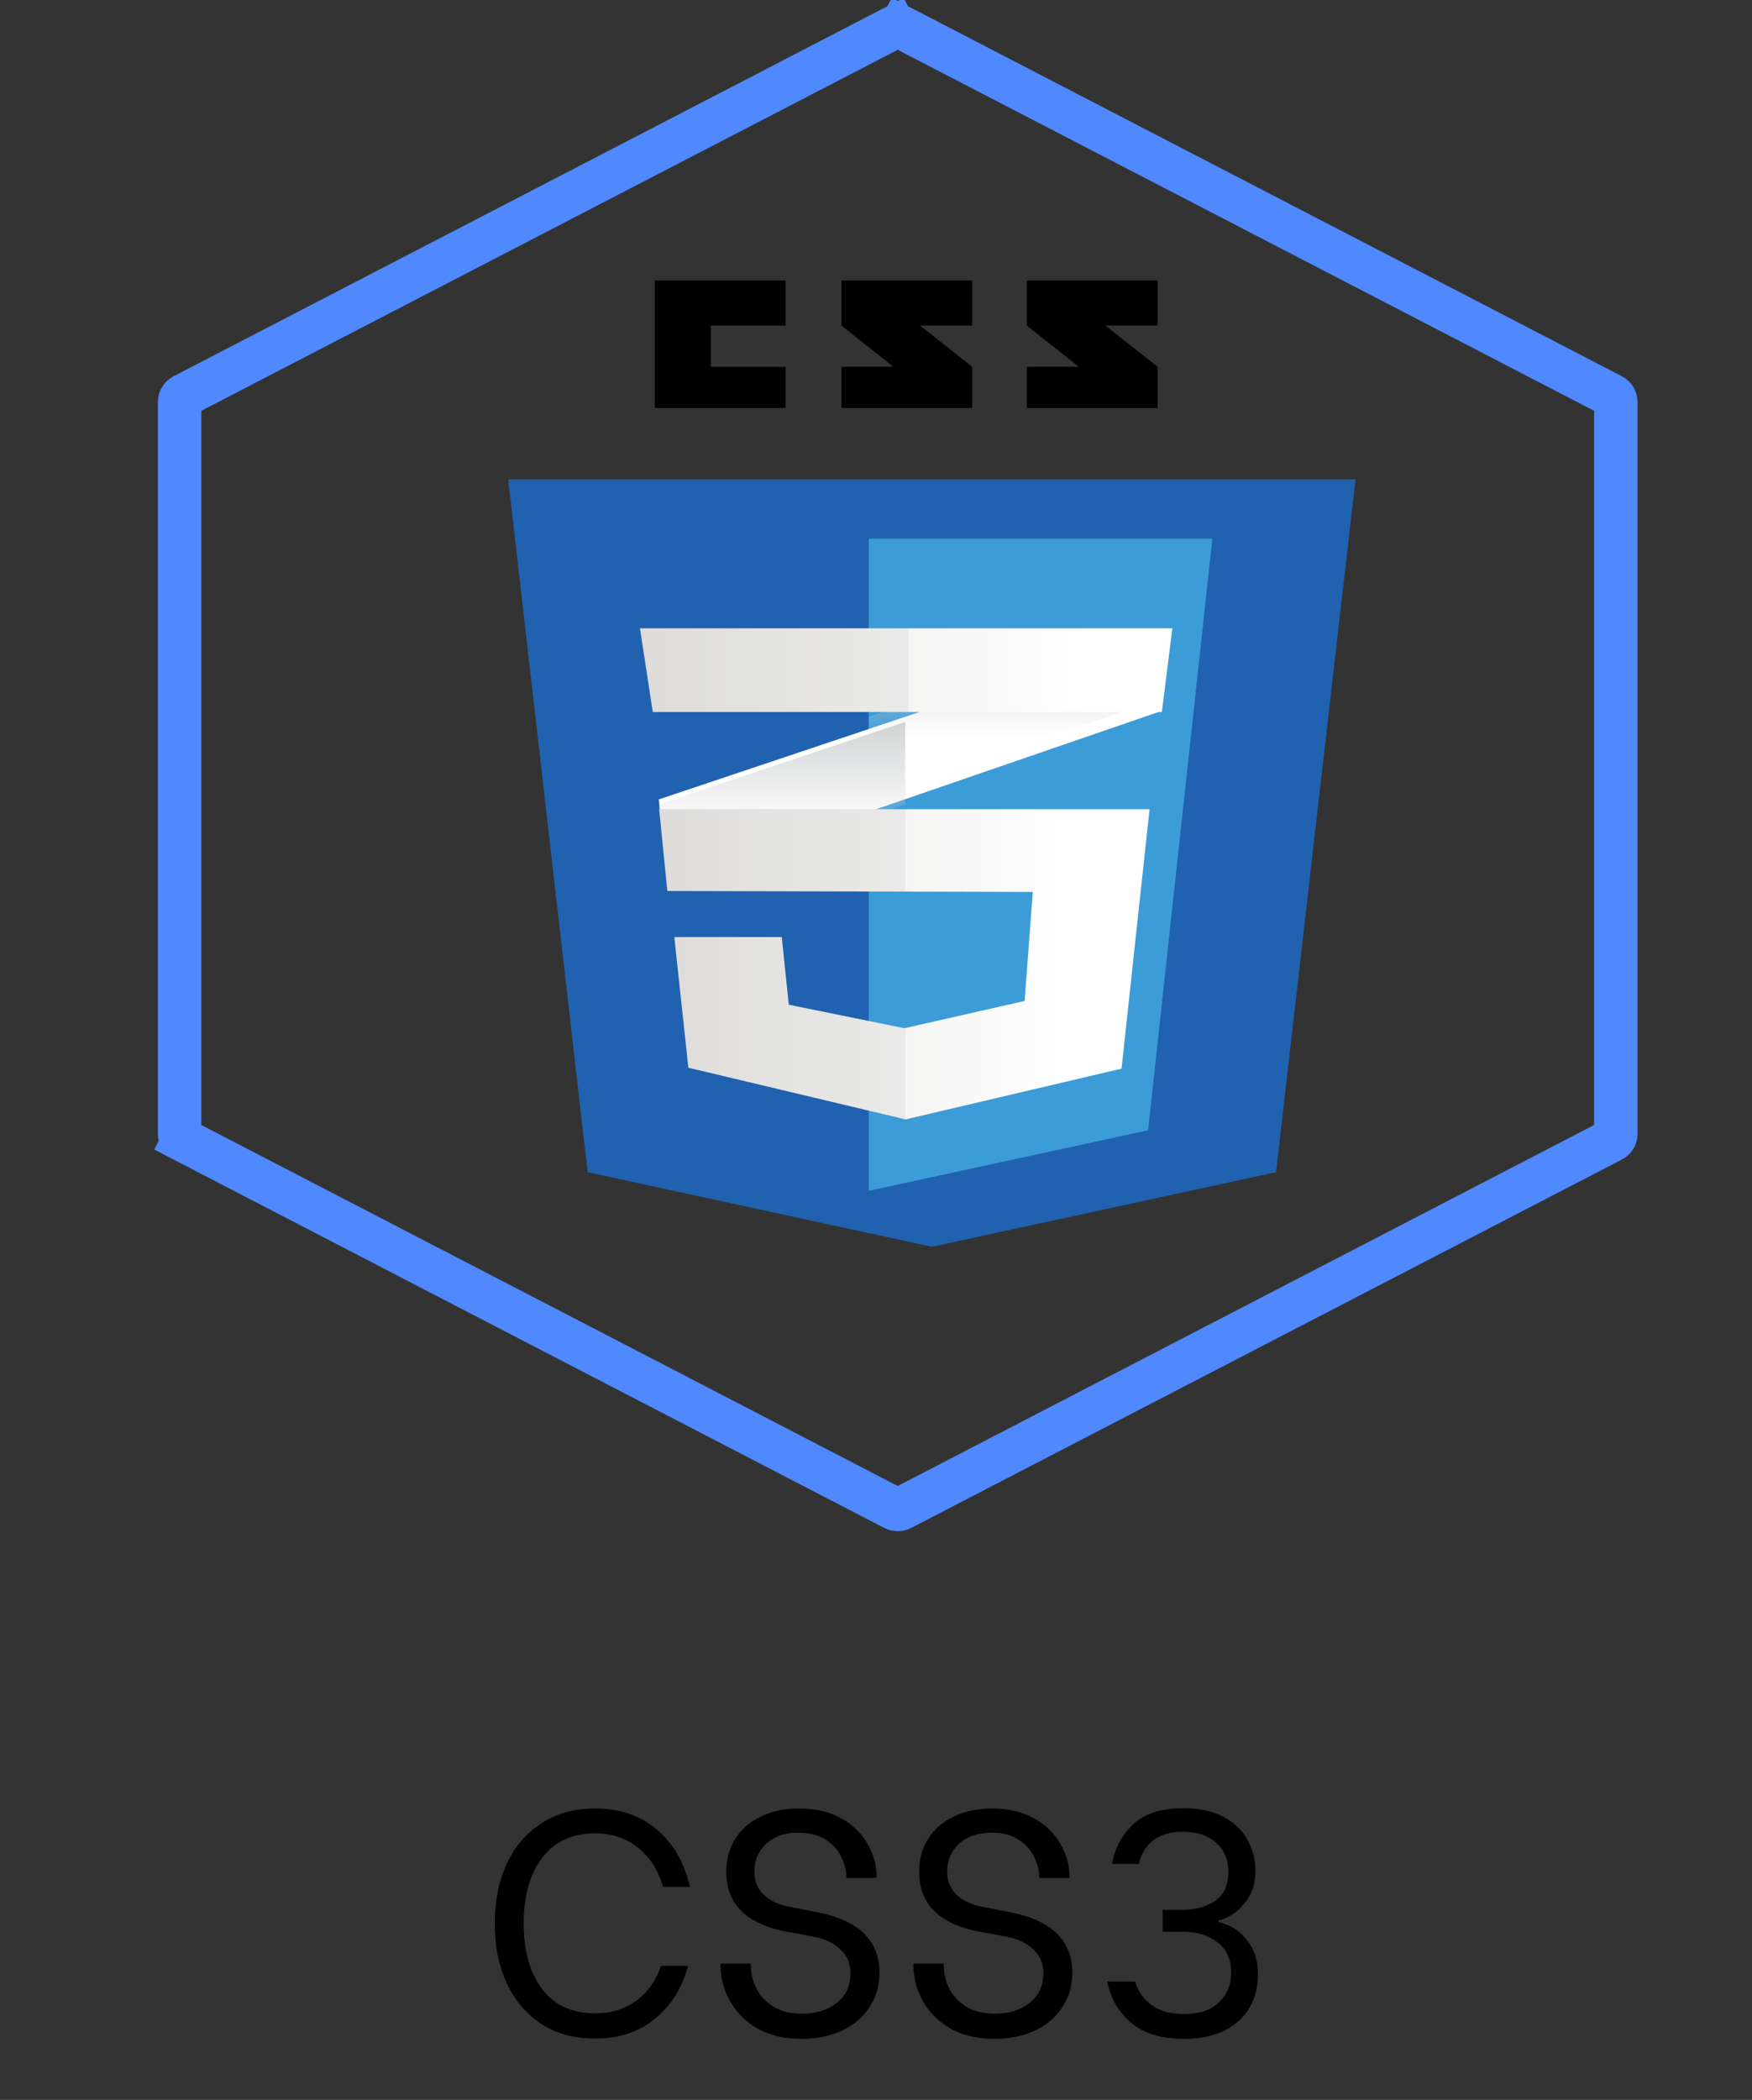 <svg width="121" height="145" viewBox="0 0 121 145" fill="none" xmlns="http://www.w3.org/2000/svg">
<rect x="0" y="0" width="121" height="145" fill="#333333" stroke="none"/>
<path d="M61.77 1.869C61.914 1.794 62.086 1.794 62.23 1.869L62.918 0.542L62.23 1.869L111.326 27.314C111.491 27.4 111.595 27.572 111.595 27.758V78.29C111.595 78.477 111.491 78.648 111.326 78.734L62.23 104.179C62.086 104.254 61.914 104.254 61.77 104.179L12.674 78.734L11.984 80.066L12.674 78.734C12.509 78.648 12.405 78.477 12.405 78.29V27.758C12.405 27.572 12.509 27.4 12.674 27.314L61.77 1.869L61.082 0.542L61.77 1.869Z" stroke="#4F89FD" stroke-width="3"/>
<path d="M41.097 140.762C39.66 140.762 38.42 140.425 37.379 139.75C36.338 139.061 35.538 138.115 34.981 136.912C34.438 135.71 34.167 134.346 34.167 132.82C34.167 131.295 34.438 129.931 34.981 128.728C35.538 127.526 36.338 126.587 37.379 125.912C38.42 125.223 39.66 124.878 41.097 124.878C42.828 124.878 44.258 125.37 45.387 126.352C46.516 127.32 47.272 128.633 47.653 130.29H45.783C45.475 129.161 44.91 128.266 44.089 127.606C43.268 126.932 42.278 126.594 41.119 126.594C39.52 126.594 38.296 127.159 37.445 128.288C36.594 129.403 36.169 130.906 36.169 132.798C36.169 134.705 36.594 136.223 37.445 137.352C38.296 138.467 39.52 139.024 41.119 139.024C42.219 139.024 43.165 138.731 43.957 138.144C44.749 137.543 45.314 136.744 45.651 135.746H47.521C47.11 137.272 46.348 138.489 45.233 139.398C44.133 140.308 42.754 140.762 41.097 140.762ZM55.351 140.784C54.163 140.784 53.144 140.542 52.293 140.058C51.457 139.56 50.827 138.922 50.401 138.144C49.976 137.367 49.763 136.553 49.763 135.702V135.592H51.853V135.702C51.853 136.216 51.971 136.729 52.205 137.242C52.455 137.756 52.843 138.188 53.371 138.54C53.899 138.878 54.574 139.046 55.395 139.046C56.363 139.046 57.163 138.797 57.793 138.298C58.424 137.8 58.739 137.125 58.739 136.274C58.739 135.57 58.505 135.013 58.035 134.602C57.581 134.177 56.994 133.891 56.275 133.744L54.031 133.326C51.45 132.754 50.159 131.398 50.159 129.256C50.159 128.376 50.372 127.606 50.797 126.946C51.222 126.286 51.809 125.78 52.557 125.428C53.32 125.062 54.2 124.878 55.197 124.878C56.327 124.878 57.294 125.106 58.101 125.56C58.908 126.015 59.517 126.609 59.927 127.342C60.338 128.061 60.543 128.809 60.543 129.586V129.674H58.453V129.608C58.453 129.168 58.343 128.721 58.123 128.266C57.918 127.797 57.566 127.394 57.067 127.056C56.583 126.719 55.938 126.55 55.131 126.55C54.207 126.55 53.467 126.807 52.909 127.32C52.367 127.834 52.095 128.472 52.095 129.234C52.095 129.88 52.308 130.408 52.733 130.818C53.158 131.229 53.738 131.508 54.471 131.654L56.495 132.05C59.326 132.622 60.741 134.008 60.741 136.208C60.741 137.103 60.514 137.895 60.059 138.584C59.619 139.274 58.989 139.816 58.167 140.212C57.346 140.594 56.407 140.784 55.351 140.784ZM68.671 140.784C67.484 140.784 66.464 140.542 65.614 140.058C64.778 139.56 64.147 138.922 63.721 138.144C63.296 137.367 63.084 136.553 63.084 135.702V135.592H65.174V135.702C65.174 136.216 65.291 136.729 65.525 137.242C65.775 137.756 66.163 138.188 66.692 138.54C67.219 138.878 67.894 139.046 68.716 139.046C69.683 139.046 70.483 138.797 71.114 138.298C71.744 137.8 72.059 137.125 72.059 136.274C72.059 135.57 71.825 135.013 71.356 134.602C70.901 134.177 70.314 133.891 69.596 133.744L67.352 133.326C64.77 132.754 63.48 131.398 63.48 129.256C63.48 128.376 63.692 127.606 64.118 126.946C64.543 126.286 65.129 125.78 65.877 125.428C66.64 125.062 67.52 124.878 68.517 124.878C69.647 124.878 70.615 125.106 71.421 125.56C72.228 126.015 72.837 126.609 73.248 127.342C73.658 128.061 73.864 128.809 73.864 129.586V129.674H71.773V129.608C71.773 129.168 71.663 128.721 71.444 128.266C71.238 127.797 70.886 127.394 70.388 127.056C69.903 126.719 69.258 126.55 68.451 126.55C67.528 126.55 66.787 126.807 66.23 127.32C65.687 127.834 65.415 128.472 65.415 129.234C65.415 129.88 65.628 130.408 66.053 130.818C66.479 131.229 67.058 131.508 67.791 131.654L69.816 132.05C72.646 132.622 74.061 134.008 74.061 136.208C74.061 137.103 73.834 137.895 73.379 138.584C72.939 139.274 72.309 139.816 71.487 140.212C70.666 140.594 69.728 140.784 68.671 140.784ZM81.775 140.784C80.191 140.784 78.959 140.403 78.079 139.64C77.214 138.878 76.679 137.939 76.473 136.824H78.387C78.593 137.499 78.974 138.042 79.531 138.452C80.103 138.863 80.844 139.068 81.753 139.068C82.839 139.068 83.653 138.797 84.195 138.254C84.753 137.712 85.031 137.03 85.031 136.208C85.031 135.299 84.716 134.602 84.085 134.118C83.455 133.634 82.677 133.392 81.753 133.392H80.301V131.874H81.665C82.545 131.874 83.293 131.669 83.909 131.258C84.525 130.848 84.833 130.18 84.833 129.256C84.833 128.406 84.547 127.731 83.975 127.232C83.403 126.734 82.648 126.484 81.709 126.484C80.829 126.484 80.133 126.69 79.619 127.1C79.121 127.511 78.798 128.046 78.651 128.706H76.803C76.979 127.65 77.456 126.748 78.233 126C79.011 125.238 80.177 124.856 81.731 124.856C82.846 124.856 83.777 125.062 84.525 125.472C85.273 125.883 85.823 126.418 86.175 127.078C86.527 127.724 86.703 128.42 86.703 129.168C86.703 129.96 86.527 130.613 86.175 131.126C85.823 131.625 85.435 131.999 85.009 132.248C84.599 132.483 84.32 132.6 84.173 132.6V132.732C84.364 132.747 84.672 132.864 85.097 133.084C85.537 133.304 85.941 133.686 86.307 134.228C86.689 134.771 86.879 135.482 86.879 136.362C86.879 137.169 86.696 137.91 86.329 138.584C85.963 139.244 85.391 139.78 84.613 140.19C83.851 140.586 82.905 140.784 81.775 140.784Z" fill="black"/>
<path d="M88.13 80.939L64.358 86.092L40.584 80.939L35.098 33.101H93.617L88.13 80.939Z" fill="#2062AF"/>
<path d="M59.999 37.198V82.204L60.053 82.216L79.292 78.046L83.732 37.198H59.999Z" fill="#3C9CD7"/>
<path d="M49.093 25.328V22.48H54.255V19.365H45.223V28.171H54.255V25.328H49.093ZM63.539 22.48H67.147V19.365H58.114V22.48C59.323 23.453 59.953 23.919 61.701 25.325C60.679 25.325 58.114 25.328 58.114 25.328V28.171H67.147V25.328L63.539 22.48ZM76.341 22.48H79.949V19.365H70.916V22.48C72.124 23.453 72.755 23.919 74.503 25.325C73.481 25.325 70.916 25.328 70.916 25.328V28.171H79.949V25.328L76.341 22.48Z" fill="black"/>
<path d="M62.516 49.495L45.501 55.199L46.065 60.846L62.516 55.184L80.015 49.162L80.741 43.385L62.516 49.495Z" fill="white"/>
<path d="M45.501 55.549L46.065 61.196L62.516 55.535V49.845L45.501 55.549Z" fill="url(#paint0_linear_303_28)"/>
<path d="M78.207 43.385L59.982 49.495V55.184L77.481 49.162L78.207 43.385Z" fill="url(#paint1_linear_303_28)"/>
<path d="M45.523 55.876L46.087 61.523L71.329 61.588L70.764 69.118L62.458 71L54.474 69.377L53.99 64.704H46.571L47.539 73.726L62.539 77.296L77.458 73.791L79.393 55.876H45.523Z" fill="url(#paint2_linear_303_28)"/>
<path opacity="0.05" d="M62.516 55.876H45.501L46.065 61.523L62.516 61.566V55.876ZM62.516 70.982L62.435 71L54.452 69.377L53.968 64.704H46.549L47.517 73.726L62.516 77.296V70.982Z" fill="black"/>
<path d="M44.197 43.385H80.969L80.243 49.162H45.084L44.197 43.385Z" fill="url(#paint3_linear_303_28)"/>
<path opacity="0.05" d="M62.744 43.385H44.197L45.084 49.162H62.744V43.385Z" fill="black"/>
<defs>
<linearGradient id="paint0_linear_303_28" x1="52.741" y1="61.847" x2="52.741" y2="49.845" gradientUnits="userSpaceOnUse">
<stop offset="0.387" stop-color="#D1D3D4" stop-opacity="0"/>
<stop offset="1" stop-color="#D1D3D4"/>
</linearGradient>
<linearGradient id="paint1_linear_303_28" x1="67.737" y1="55.861" x2="67.737" y2="43.385" gradientUnits="userSpaceOnUse">
<stop offset="0.387" stop-color="#D1D3D4" stop-opacity="0"/>
<stop offset="1" stop-color="#D1D3D4"/>
</linearGradient>
<linearGradient id="paint2_linear_303_28" x1="45.523" y1="67.2" x2="74.349" y2="67.2" gradientUnits="userSpaceOnUse">
<stop stop-color="#E8E7E5"/>
<stop offset="1" stop-color="white"/>
</linearGradient>
<linearGradient id="paint3_linear_303_28" x1="44.197" y1="46.439" x2="75.492" y2="46.439" gradientUnits="userSpaceOnUse">
<stop stop-color="#E8E7E5"/>
<stop offset="1" stop-color="white"/>
</linearGradient>
</defs>
</svg>
